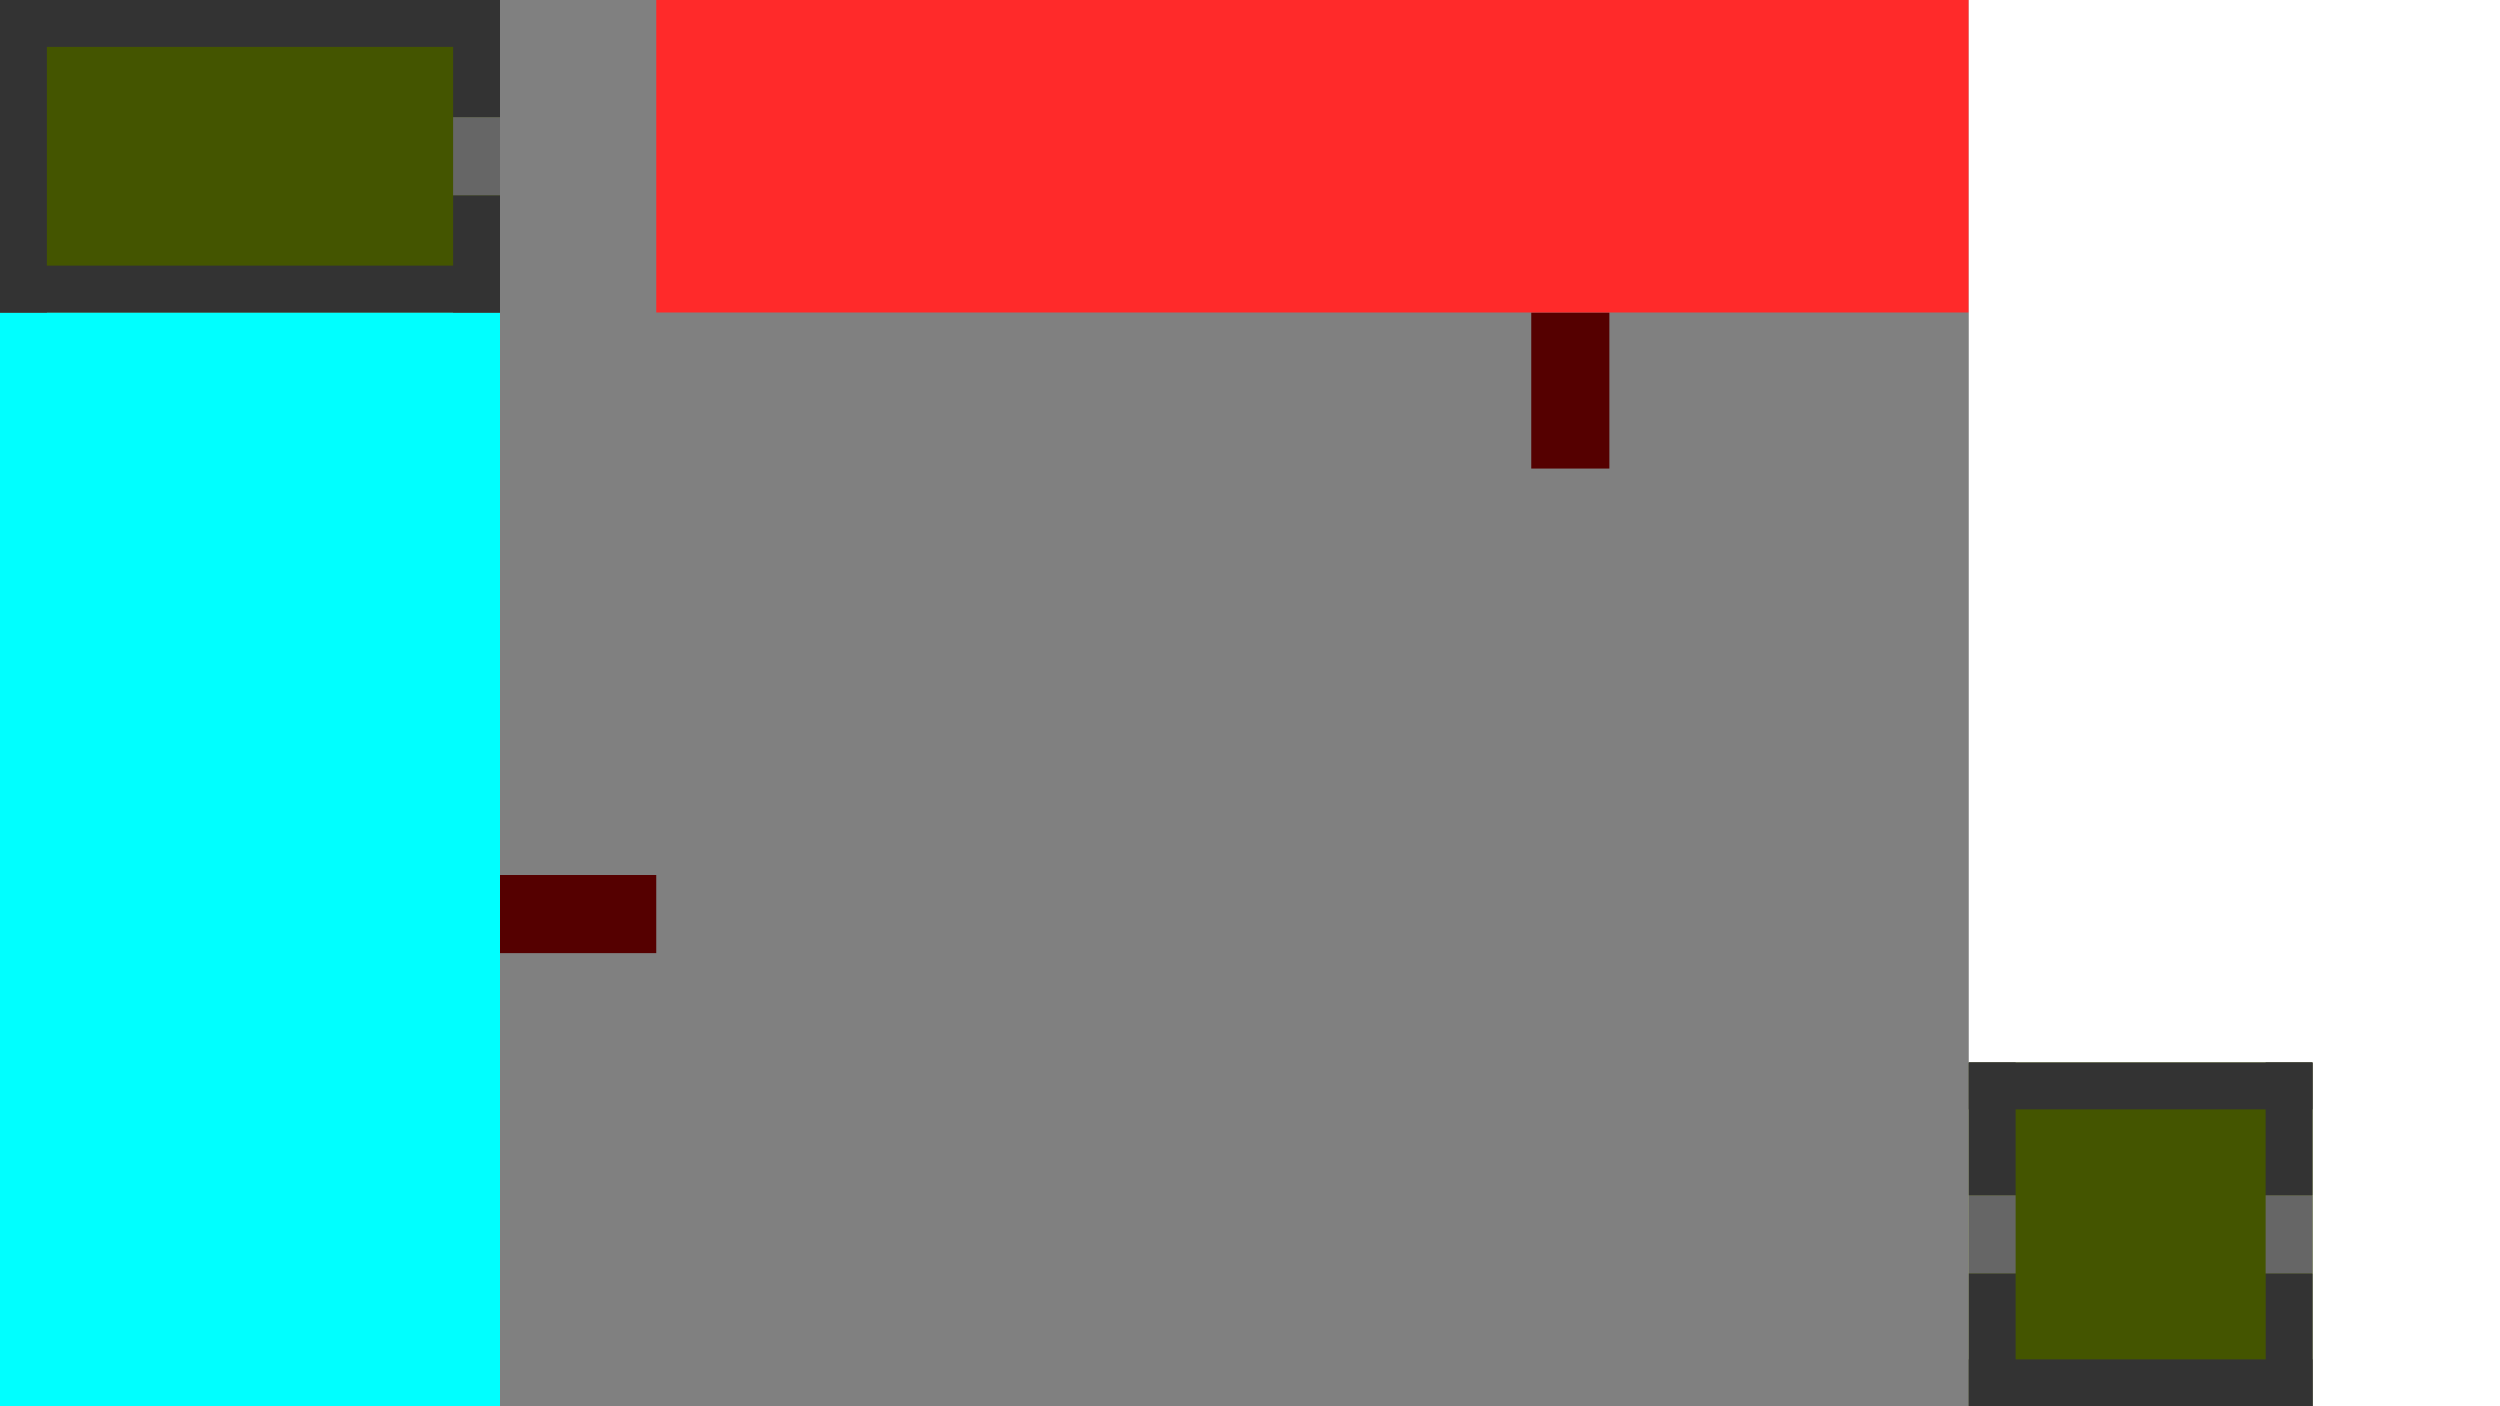 <?xml version="1.0" encoding="UTF-8" standalone="no"?>
<!-- Created with Inkscape (http://www.inkscape.org/) -->

<svg
   width="4000"
   height="2250"
   viewBox="0 0 1058.333 595.312"
   version="1.1"
   id="svg5"
   inkscape:version="1.2.2 (732a01da63, 2022-12-09)"
   sodipodi:docname="factory.svg"
   inkscape:export-filename="factory.png"
   inkscape:export-xdpi="96"
   inkscape:export-ydpi="96"
   xmlns:inkscape="http://www.inkscape.org/namespaces/inkscape"
   xmlns:sodipodi="http://sodipodi.sourceforge.net/DTD/sodipodi-0.dtd"
   xmlns="http://www.w3.org/2000/svg"
   xmlns:svg="http://www.w3.org/2000/svg">
  <sodipodi:namedview
     id="namedview7"
     pagecolor="#505050"
     bordercolor="#eeeeee"
     borderopacity="1"
     inkscape:showpageshadow="0"
     inkscape:pageopacity="0"
     inkscape:pagecheckerboard="0"
     inkscape:deskcolor="#505050"
     inkscape:document-units="mm"
     showgrid="false"
     inkscape:zoom="0.37282198"
     inkscape:cx="1980.8381"
     inkscape:cy="957.56157"
     inkscape:window-width="2560"
     inkscape:window-height="1377"
     inkscape:window-x="1912"
     inkscape:window-y="-8"
     inkscape:window-maximized="1"
     inkscape:current-layer="layer1" />
  <defs
     id="defs2" />
  <g
     inkscape:label="Lager 1"
     inkscape:groupmode="layer"
     id="layer1">
    <rect
       style="fill:#808080;stroke-width:0.086"
       id="rect115"
       width="1058.334"
       height="595.313"
       x="-3.5527145e-15"
       y="0" />
    <rect
       style="fill:#550000;stroke-width:0.062"
       id="rect611-7-10"
       width="66.146"
       height="33.073"
       x="132.292"
       y="-681.302"
       transform="rotate(90)" />
    <rect
       style="fill:#808080;stroke-width:0.062"
       id="rect611-7"
       width="66.146"
       height="33.073"
       x="489.479"
       y="370.417" />
    <rect
       style="fill:#808080;stroke-width:0.061"
       id="rect277-9-1"
       width="211.667"
       height="396.875"
       x="555.625"
       y="198.438" />
    <rect
       style="fill:#ff2a2a;stroke-width:0.109"
       id="rect223-4"
       width="555.625"
       height="132.292"
       x="277.813"
       y="0" />
    <rect
       style="fill:#808080;stroke-width:0.061"
       id="rect277-9"
       width="211.667"
       height="396.875"
       x="277.813"
       y="198.438" />
    <rect
       style="fill:#445500;stroke-width:0.067"
       id="rect223"
       width="211.667"
       height="132.292"
       x="0"
       y="0" />
    <rect
       style="fill:#00ffff;stroke-width:0.066"
       id="rect277"
       width="211.667"
       height="463.021"
       x="0"
       y="132.292" />
    <rect
       style="fill:#ffffff;stroke-width:0.067"
       id="rect503"
       width="224.896"
       height="595.313"
       x="833.438"
       y="0" />
    <rect
       style="fill:#445500;stroke-width:0.067"
       id="rect557"
       width="145.521"
       height="145.521"
       x="833.438"
       y="449.792" />
    <rect
       style="fill:#550000;stroke-width:0.062"
       id="rect611"
       width="66.146"
       height="33.073"
       x="211.667"
       y="370.417" />
    <rect
       style="fill:#333333;stroke-width:0.193"
       id="rect393"
       width="19.844"
       height="56.224"
       x="833.438"
       y="449.792" />
    <rect
       style="fill:#333333;stroke-width:0.311"
       id="rect393-4"
       width="19.844"
       height="145.521"
       x="449.792"
       y="-978.958"
       transform="rotate(90)" />
    <rect
       style="fill:#333333;stroke-width:0.311"
       id="rect393-4-2"
       width="19.844"
       height="145.521"
       x="575.469"
       y="-978.958"
       transform="rotate(90)" />
    <rect
       style="fill:#333333;stroke-width:0.193"
       id="rect393-8-1"
       width="19.844"
       height="56.224"
       x="833.438"
       y="539.089" />
    <rect
       style="fill:#333333;stroke-width:0.193"
       id="rect393-1"
       width="19.844"
       height="56.224"
       x="959.115"
       y="449.792" />
    <rect
       style="fill:#333333;stroke-width:0.193"
       id="rect393-8-1-9"
       width="19.844"
       height="56.224"
       x="959.143"
       y="539.089" />
    <rect
       style="fill:#666666;stroke-width:0.003"
       id="rect115-0"
       width="19.844"
       height="33.073"
       x="833.438"
       y="506.016" />
    <rect
       style="fill:#666666;stroke-width:0.003"
       id="rect115-0-1"
       width="19.844"
       height="33.073"
       x="959.115"
       y="506.016" />
    <rect
       style="fill:#333333;stroke-width:0.182"
       id="rect393-1-2"
       width="19.844"
       height="49.609"
       x="191.823"
       y="8.8817842e-16" />
    <rect
       style="fill:#333333;stroke-width:0.182"
       id="rect393-8-1-9-2"
       width="19.844"
       height="49.609"
       x="191.823"
       y="82.682" />
    <rect
       style="fill:#333333;stroke-width:0.297"
       id="rect393-8-1-9-2-9"
       width="19.844"
       height="132.292"
       x="0"
       y="0" />
    <rect
       style="fill:#333333;stroke-width:0.375"
       id="rect393-8-1-9-2-9-4"
       width="19.844"
       height="211.667"
       x="0"
       y="-211.667"
       transform="rotate(90)" />
    <rect
       style="fill:#333333;stroke-width:0.375"
       id="rect393-8-1-9-2-9-4-7"
       width="19.844"
       height="211.667"
       x="112.448"
       y="-211.667"
       transform="rotate(90)" />
    <rect
       style="fill:#666666;stroke-width:0.003"
       id="rect115-0-1-1"
       width="19.844"
       height="33.073"
       x="191.823"
       y="49.609" />
  </g>
</svg>
